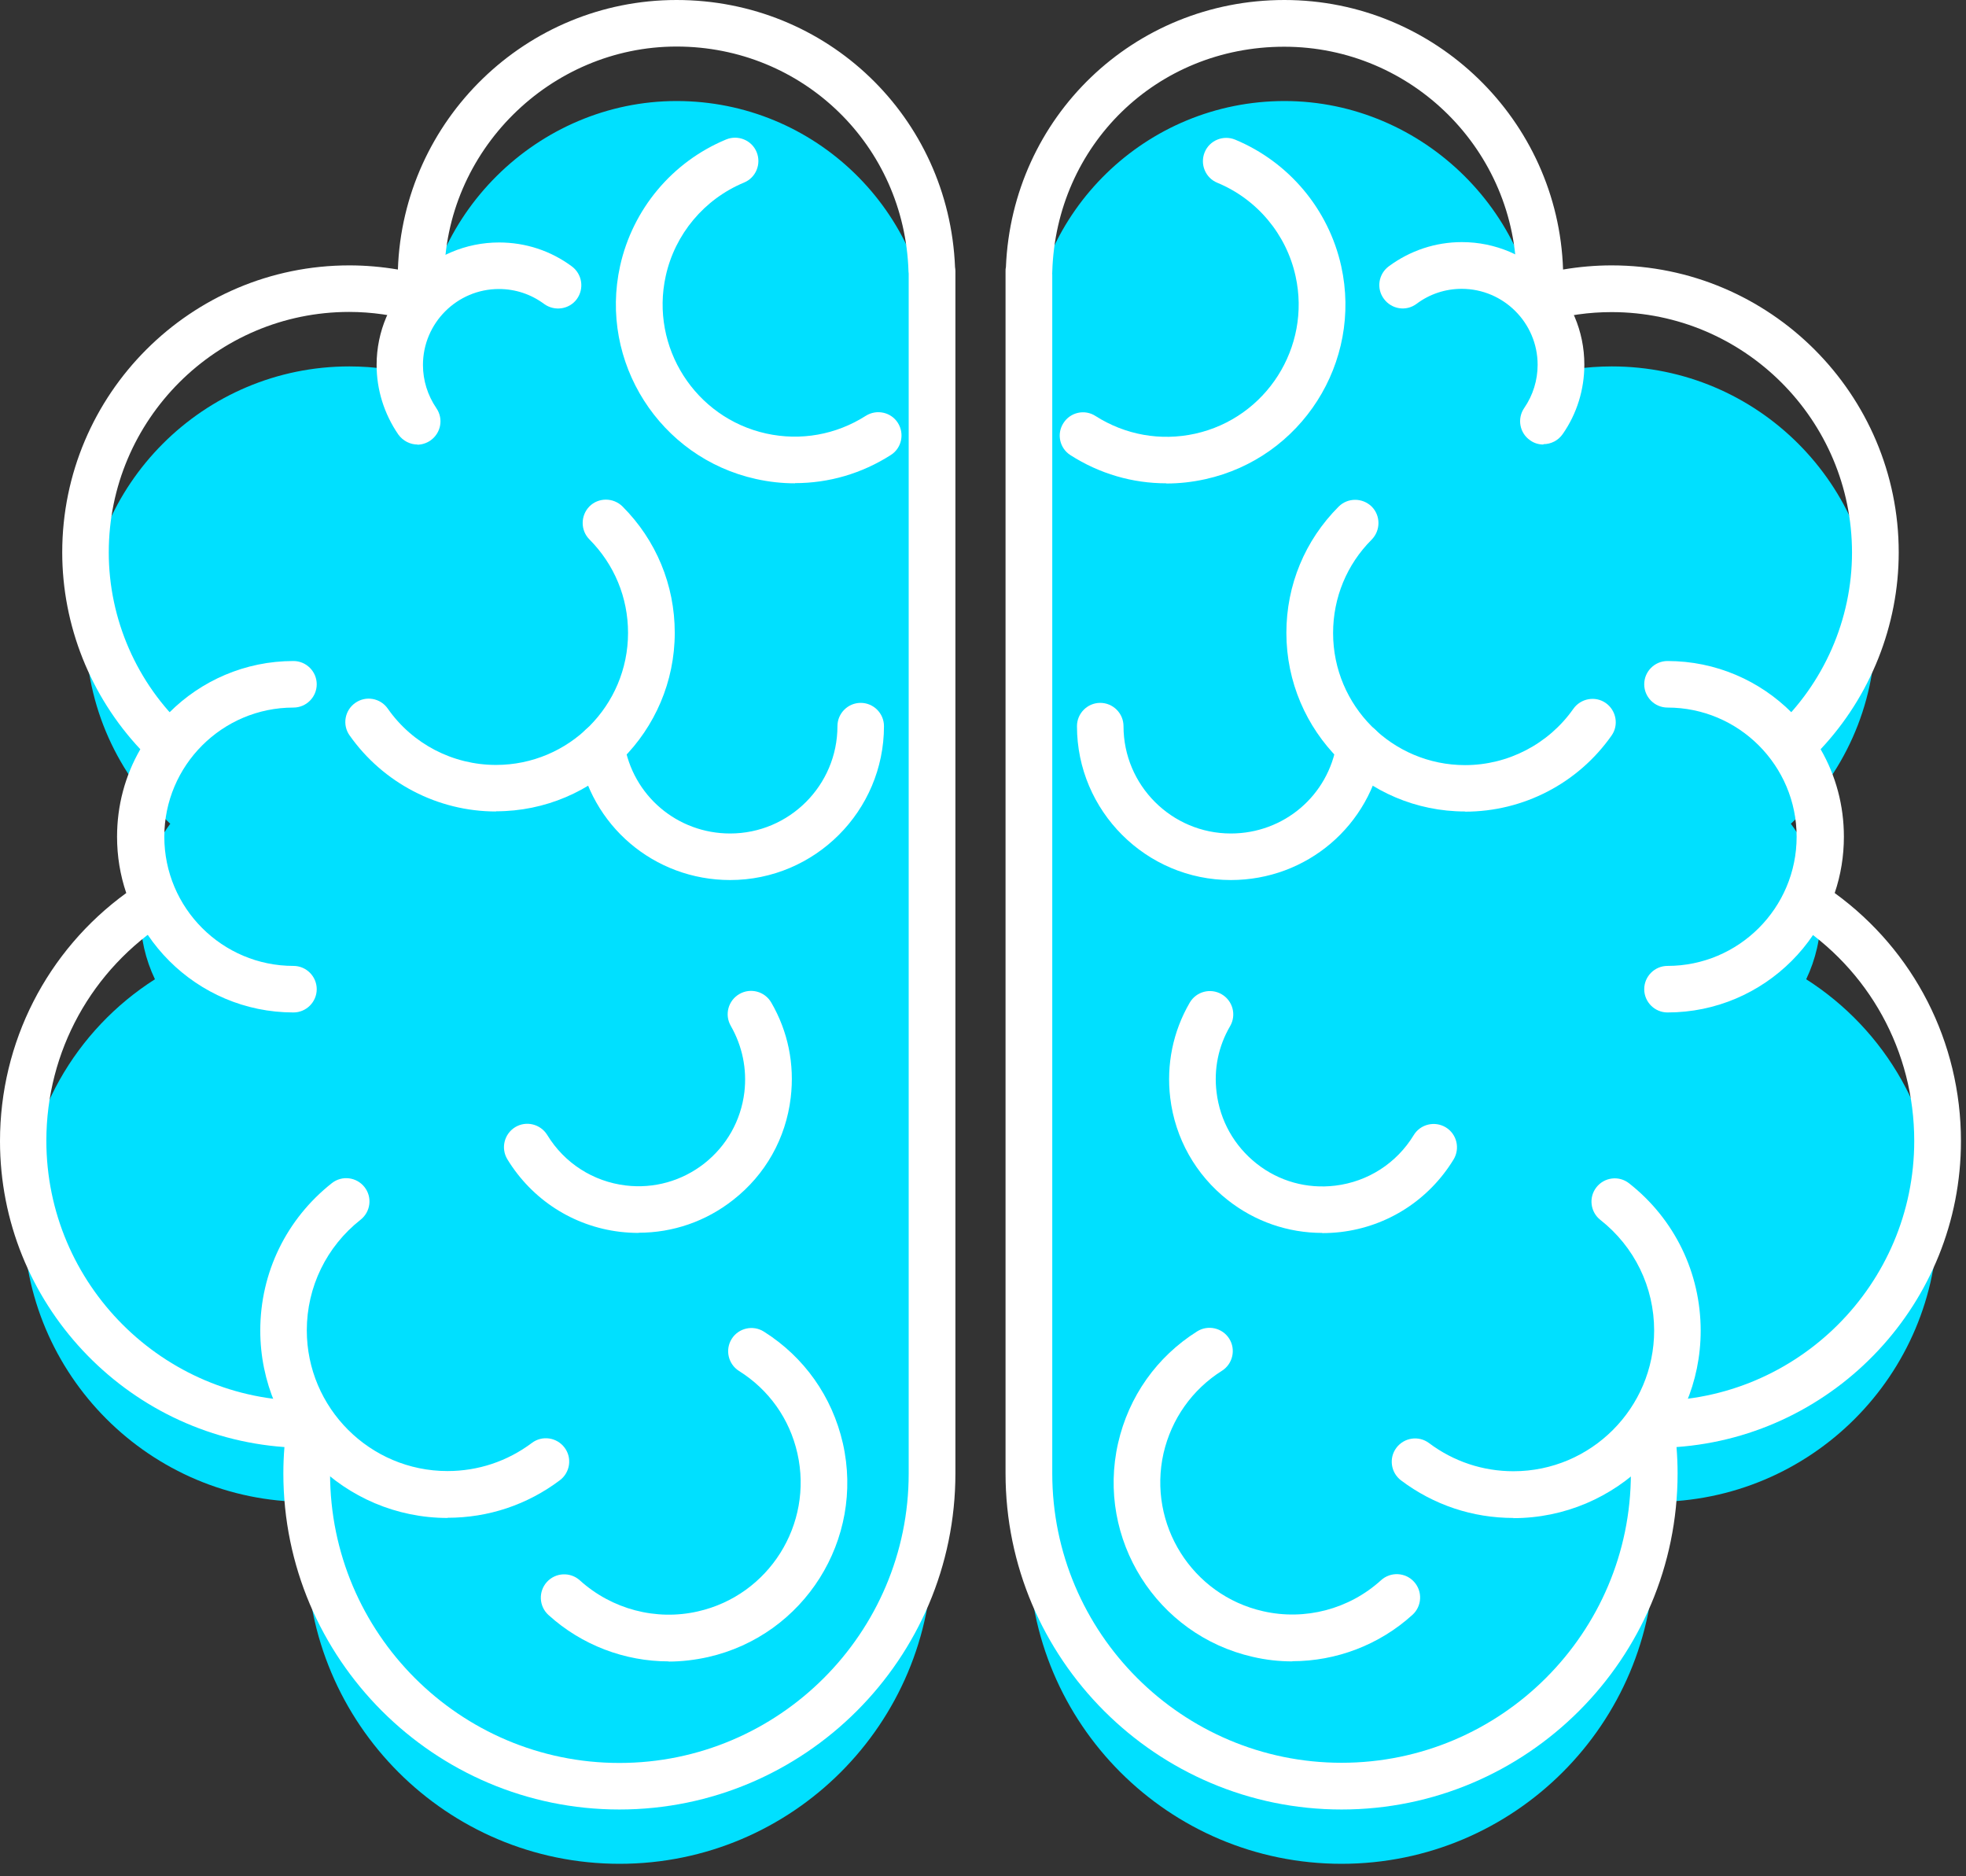 <svg width="109" height="104" viewBox="0 0 109 104" fill="none" xmlns="http://www.w3.org/2000/svg">
<rect x="0" y="0" width="109" height="104" fill="#333333" stroke="none"/>
<g clip-path="url(#clip0_3_168)">
<path d="M57.06 19.33C57.29 11.71 63.54 5.6 71.22 5.6C78.9 5.6 85.39 11.94 85.39 19.77C85.39 20.14 85.37 20.51 85.34 20.88C86.62 20.51 87.97 20.31 89.36 20.31C97.44 20.31 103.98 26.86 103.98 34.93C103.98 39.17 102.17 42.99 99.29 45.66C100.33 47.06 100.95 48.8 100.95 50.68C100.95 51.97 100.66 53.19 100.14 54.28C104.52 57.07 107.43 61.96 107.43 67.54C107.43 76.22 100.4 83.25 91.72 83.25C91.65 83.25 91.58 83.25 91.51 83.25C91.65 84.14 91.72 85.04 91.72 85.97C91.72 95.54 83.96 103.31 74.38 103.31C64.8 103.31 57.04 95.55 57.04 85.97V19.33H57.05H57.06Z" fill="#00E0FF"/>
<path d="M51.67 19.33C51.44 11.71 45.19 5.6 37.51 5.6C29.83 5.6 23.34 11.94 23.34 19.77C23.34 20.14 23.36 20.51 23.39 20.88C22.11 20.51 20.76 20.31 19.37 20.31C11.29 20.31 4.75 26.86 4.75 34.93C4.75 39.17 6.56 42.99 9.44 45.66C8.4 47.06 7.78 48.8 7.78 50.68C7.78 51.97 8.07 53.19 8.59 54.28C4.21 57.07 1.3 61.96 1.3 67.54C1.3 76.22 8.33 83.25 17.01 83.25C17.08 83.25 17.15 83.25 17.22 83.25C17.08 84.14 17.01 85.04 17.01 85.97C17.01 95.54 24.77 103.31 34.35 103.31C43.93 103.31 51.69 95.55 51.69 85.97V19.33H51.68H51.67Z" fill="#00E0FF"/>
<path d="M74.38 100.3C64.11 100.3 55.75 91.94 55.75 81.67V15.02C55.75 14.95 55.75 14.88 55.77 14.81C56.11 6.49 62.86 0 71.21 0C79.56 0 86.39 6.66 86.66 14.94C87.55 14.79 88.45 14.71 89.35 14.71C98.13 14.71 105.27 21.85 105.27 30.62C105.27 34.67 103.7 38.59 100.94 41.53C101.79 43 102.23 44.66 102.23 46.38C102.23 47.45 102.06 48.5 101.72 49.5C106.12 52.7 108.72 57.76 108.72 63.25C108.72 72.21 101.75 79.58 92.95 80.21C92.99 80.7 93.01 81.19 93.01 81.67C93.01 91.94 84.65 100.3 74.38 100.3ZM58.34 15.19V81.67C58.34 90.52 65.54 97.71 74.38 97.71C83.22 97.71 90.42 90.51 90.42 81.67C90.42 80.83 90.35 79.99 90.22 79.15C90.16 78.77 90.27 78.39 90.52 78.1C90.77 77.81 91.14 77.65 91.51 77.65H91.71C99.66 77.65 106.13 71.19 106.13 63.24C106.13 58.28 103.63 53.73 99.43 51.07C98.88 50.72 98.68 50.02 98.96 49.43C99.41 48.47 99.64 47.45 99.64 46.38C99.64 44.84 99.16 43.36 98.24 42.13C97.85 41.6 97.92 40.86 98.4 40.41C101.12 37.89 102.68 34.33 102.68 30.63C102.68 23.28 96.7 17.3 89.35 17.3C88.11 17.3 86.88 17.47 85.68 17.82C85.27 17.94 84.84 17.85 84.51 17.58C84.18 17.31 84.01 16.9 84.04 16.48C84.07 16.1 84.08 15.78 84.08 15.47C84.08 8.37 78.3 2.59 71.2 2.59C64.1 2.59 58.55 8.07 58.34 15.07C58.34 15.11 58.34 15.16 58.33 15.2L58.34 15.19Z" fill="white"/>
<path d="M92.45 56.12C91.74 56.12 91.16 55.54 91.16 54.83C91.16 54.12 91.74 53.54 92.45 53.54C96.4 53.54 99.61 50.33 99.61 46.38C99.61 42.43 96.4 39.22 92.45 39.22C91.74 39.22 91.16 38.64 91.16 37.93C91.16 37.22 91.74 36.64 92.45 36.64C97.82 36.64 102.19 41.01 102.19 46.38C102.19 51.75 97.82 56.12 92.45 56.12Z" fill="white"/>
<path d="M85.57 24.64C85.32 24.64 85.06 24.57 84.84 24.41C84.25 24.01 84.1 23.2 84.51 22.61C84.99 21.91 85.25 21.08 85.25 20.22C85.25 17.9 83.36 16.01 81.04 16.01C80.13 16.01 79.26 16.3 78.54 16.84C77.97 17.27 77.16 17.15 76.73 16.57C76.3 16 76.42 15.19 77 14.76C78.18 13.89 79.58 13.42 81.05 13.42C84.8 13.42 87.84 16.47 87.84 20.21C87.84 21.59 87.43 22.93 86.64 24.06C86.39 24.42 85.99 24.62 85.57 24.62V24.64Z" fill="white"/>
<path d="M81.23 44.98C75.77 44.98 71.32 40.54 71.32 35.08C71.32 32.43 72.35 29.95 74.22 28.08C74.72 27.58 75.54 27.58 76.05 28.08C76.55 28.58 76.55 29.4 76.05 29.91C74.67 31.29 73.91 33.13 73.91 35.09C73.91 39.13 77.19 42.41 81.23 42.41C83.61 42.41 85.86 41.24 87.23 39.29C87.64 38.71 88.45 38.56 89.03 38.97C89.61 39.38 89.76 40.19 89.35 40.77C87.49 43.42 84.46 44.99 81.23 44.99V44.98Z" fill="white"/>
<path d="M71.65 92.09C70.92 92.09 70.19 92.01 69.46 91.84C64.13 90.63 60.78 85.31 61.99 79.99C62.58 77.41 64.13 75.21 66.37 73.8C66.97 73.42 67.77 73.6 68.15 74.2C68.53 74.8 68.35 75.6 67.75 75.98C66.1 77.02 64.95 78.65 64.51 80.55C63.62 84.49 66.09 88.42 70.03 89.31C72.35 89.84 74.8 89.2 76.57 87.59C77.1 87.11 77.92 87.15 78.4 87.68C78.88 88.21 78.84 89.03 78.31 89.51C76.47 91.18 74.08 92.08 71.65 92.08V92.09Z" fill="white"/>
<path d="M64.66 26.79C62.79 26.79 60.96 26.26 59.35 25.23C58.75 24.85 58.57 24.05 58.96 23.45C59.34 22.85 60.14 22.67 60.74 23.06C62.39 24.11 64.35 24.46 66.26 24.04C70.2 23.17 72.7 19.25 71.83 15.31C71.32 12.98 69.69 11.04 67.49 10.13C66.83 9.86 66.52 9.1 66.79 8.44C67.06 7.78 67.82 7.47 68.48 7.74C71.46 8.98 73.66 11.6 74.36 14.75C75.54 20.08 72.16 25.38 66.83 26.56C66.11 26.72 65.39 26.8 64.67 26.8L64.66 26.79Z" fill="white"/>
<path d="M68.24 48.78C63.54 48.78 59.71 44.95 59.71 40.25C59.71 39.54 60.29 38.96 61 38.96C61.71 38.96 62.29 39.54 62.29 40.25C62.29 43.53 64.96 46.2 68.24 46.2C71.18 46.2 73.65 44.1 74.11 41.2C74.22 40.5 74.89 40.02 75.59 40.13C76.29 40.24 76.77 40.91 76.66 41.61C75.99 45.77 72.45 48.78 68.24 48.78Z" fill="white"/>
<path d="M83.91 84.14C81.64 84.14 79.49 83.42 77.68 82.06C77.11 81.63 76.99 80.82 77.42 80.25C77.85 79.68 78.66 79.56 79.23 79.99C80.59 81.01 82.21 81.55 83.91 81.55C88.21 81.55 91.71 78.05 91.71 73.75C91.71 71.34 90.62 69.11 88.73 67.62C88.17 67.18 88.07 66.37 88.51 65.81C88.95 65.25 89.76 65.15 90.32 65.59C92.84 67.57 94.29 70.55 94.29 73.76C94.29 79.49 89.63 84.15 83.9 84.15L83.91 84.14Z" fill="white"/>
<path d="M73.31 68.34C71.41 68.34 69.58 67.71 68.07 66.52C66.29 65.12 65.15 63.1 64.88 60.85C64.66 59.01 65.03 57.18 65.96 55.58C66.32 54.96 67.11 54.75 67.73 55.11C68.35 55.47 68.56 56.26 68.2 56.88C67.55 57.99 67.29 59.26 67.45 60.55C67.64 62.12 68.43 63.52 69.67 64.5C70.91 65.48 72.46 65.91 74.03 65.72C75.84 65.5 77.43 64.48 78.38 62.92C78.75 62.31 79.55 62.12 80.16 62.49C80.77 62.86 80.96 63.66 80.59 64.27C79.22 66.51 76.94 67.98 74.34 68.29C74 68.33 73.65 68.35 73.31 68.35V68.34Z" fill="white"/>
<path d="M34.34 100.3C24.07 100.3 15.71 91.94 15.71 81.67C15.71 81.18 15.73 80.69 15.77 80.21C6.97 79.58 0 72.21 0 63.25C0 57.77 2.6 52.7 7 49.5C6.66 48.5 6.49 47.45 6.49 46.38C6.49 44.66 6.93 43 7.78 41.53C5.02 38.59 3.45 34.67 3.45 30.62C3.45 21.84 10.59 14.71 19.37 14.71C20.27 14.71 21.17 14.79 22.06 14.94C22.34 6.66 29.16 0 37.51 0C45.86 0 52.61 6.49 52.95 14.81C52.96 14.88 52.97 14.95 52.97 15.02V81.67C52.97 91.94 44.61 100.3 34.34 100.3ZM17.22 77.66C17.59 77.66 17.95 77.82 18.2 78.11C18.45 78.4 18.56 78.78 18.5 79.16C18.37 79.99 18.3 80.84 18.3 81.68C18.3 90.53 25.5 97.72 34.34 97.72C43.18 97.72 50.38 90.52 50.38 81.68V15.19C50.38 15.19 50.38 15.11 50.37 15.06C50.16 8.06 44.51 2.58 37.51 2.58C30.51 2.58 24.63 8.36 24.63 15.46C24.63 15.76 24.64 16.09 24.67 16.47C24.7 16.89 24.53 17.3 24.2 17.57C23.87 17.84 23.43 17.93 23.03 17.81C21.83 17.47 20.6 17.29 19.36 17.29C12.01 17.29 6.03 23.27 6.03 30.62C6.03 34.32 7.59 37.89 10.31 40.4C10.79 40.85 10.86 41.59 10.47 42.12C9.55 43.36 9.07 44.83 9.07 46.37C9.07 47.44 9.3 48.46 9.75 49.42C10.03 50.01 9.82 50.71 9.27 51.06C5.08 53.73 2.57 58.28 2.57 63.23C2.57 71.18 9.04 77.65 16.99 77.65H17.19C17.19 77.65 17.2 77.65 17.21 77.65L17.22 77.66Z" fill="white"/>
<path d="M16.27 56.12C10.9 56.12 6.53 51.75 6.53 46.38C6.53 41.01 10.9 36.64 16.27 36.64C16.98 36.64 17.56 37.22 17.56 37.93C17.56 38.64 16.98 39.22 16.27 39.22C12.32 39.22 9.11 42.43 9.11 46.38C9.11 50.33 12.32 53.54 16.27 53.54C16.98 53.54 17.56 54.12 17.56 54.83C17.56 55.54 16.98 56.12 16.27 56.12Z" fill="white"/>
<path d="M23.15 24.64C22.74 24.64 22.34 24.44 22.08 24.08C21.3 22.94 20.88 21.61 20.88 20.23C20.88 16.48 23.93 13.44 27.67 13.44C29.14 13.44 30.54 13.9 31.71 14.77C32.28 15.2 32.4 16 31.98 16.58C31.56 17.15 30.75 17.27 30.17 16.85C29.44 16.31 28.58 16.02 27.66 16.02C25.34 16.02 23.45 17.91 23.45 20.23C23.45 21.09 23.71 21.91 24.19 22.62C24.6 23.21 24.45 24.01 23.86 24.42C23.64 24.57 23.38 24.65 23.13 24.65L23.15 24.64Z" fill="white"/>
<path d="M27.5 44.98C24.27 44.98 21.24 43.4 19.38 40.76C18.97 40.18 19.11 39.37 19.7 38.96C20.28 38.55 21.09 38.69 21.5 39.28C22.87 41.24 25.11 42.4 27.5 42.4C31.54 42.4 34.82 39.12 34.82 35.08C34.82 33.12 34.06 31.29 32.68 29.9C32.18 29.4 32.18 28.58 32.68 28.07C33.18 27.57 34 27.57 34.51 28.07C36.38 29.94 37.41 32.43 37.41 35.07C37.41 40.53 32.97 44.97 27.5 44.97V44.98Z" fill="white"/>
<path d="M37.07 92.09C34.64 92.09 32.25 91.19 30.41 89.52C29.88 89.04 29.84 88.22 30.32 87.69C30.8 87.16 31.62 87.12 32.15 87.6C33.92 89.2 36.37 89.85 38.69 89.32C42.63 88.43 45.1 84.5 44.21 80.56C43.78 78.65 42.63 77.03 40.97 75.99C40.37 75.61 40.19 74.81 40.57 74.21C40.95 73.61 41.75 73.43 42.35 73.81C44.59 75.22 46.14 77.42 46.73 80C47.94 85.33 44.59 90.64 39.26 91.85C38.54 92.01 37.8 92.1 37.07 92.1V92.09Z" fill="white"/>
<path d="M44.07 26.79C43.35 26.79 42.63 26.71 41.91 26.55C36.58 25.37 33.2 20.07 34.38 14.74C35.08 11.59 37.27 8.97 40.26 7.73C40.92 7.46 41.68 7.77 41.95 8.43C42.22 9.09 41.91 9.85 41.25 10.12C39.04 11.04 37.42 12.98 36.91 15.3C36.04 19.24 38.54 23.16 42.48 24.03C44.39 24.45 46.35 24.1 48 23.05C48.6 22.67 49.4 22.84 49.78 23.44C50.16 24.04 49.99 24.84 49.39 25.22C47.78 26.25 45.95 26.78 44.08 26.78L44.07 26.79Z" fill="white"/>
<path d="M40.48 48.78C36.27 48.78 32.72 45.76 32.06 41.61C31.95 40.91 32.43 40.24 33.13 40.13C33.83 40.02 34.5 40.5 34.61 41.2C35.07 44.09 37.54 46.2 40.48 46.2C43.76 46.2 46.43 43.53 46.43 40.25C46.43 39.54 47.01 38.96 47.72 38.96C48.43 38.96 49.01 39.54 49.01 40.25C49.01 44.95 45.18 48.78 40.48 48.78Z" fill="white"/>
<path d="M24.82 84.14C19.09 84.14 14.43 79.48 14.43 73.75C14.43 70.54 15.88 67.57 18.4 65.58C18.96 65.14 19.77 65.24 20.21 65.8C20.65 66.36 20.55 67.17 19.99 67.61C18.1 69.1 17.01 71.34 17.01 73.74C17.01 78.04 20.51 81.54 24.81 81.54C26.51 81.54 28.13 81 29.49 79.98C30.06 79.55 30.87 79.67 31.3 80.24C31.73 80.81 31.61 81.62 31.04 82.05C29.23 83.41 27.08 84.13 24.81 84.13L24.82 84.14Z" fill="white"/>
<path d="M35.41 68.34C35.07 68.34 34.73 68.32 34.38 68.28C31.78 67.97 29.5 66.5 28.13 64.26C27.76 63.65 27.95 62.86 28.56 62.48C29.17 62.11 29.96 62.3 30.34 62.91C31.29 64.47 32.88 65.49 34.69 65.71C36.26 65.9 37.81 65.46 39.05 64.49C40.29 63.51 41.08 62.11 41.27 60.54C41.42 59.26 41.16 57.99 40.52 56.87C40.16 56.25 40.37 55.46 40.99 55.1C41.61 54.74 42.4 54.95 42.76 55.57C43.69 57.17 44.06 58.99 43.84 60.84C43.57 63.1 42.44 65.11 40.65 66.51C39.14 67.7 37.31 68.33 35.41 68.33V68.34Z" fill="white"/>
</g>
<defs>
<clipPath id="clip0_3_168">
<rect width="108.72" height="103.32" fill="white"/>
</clipPath>
</defs>
</svg>
